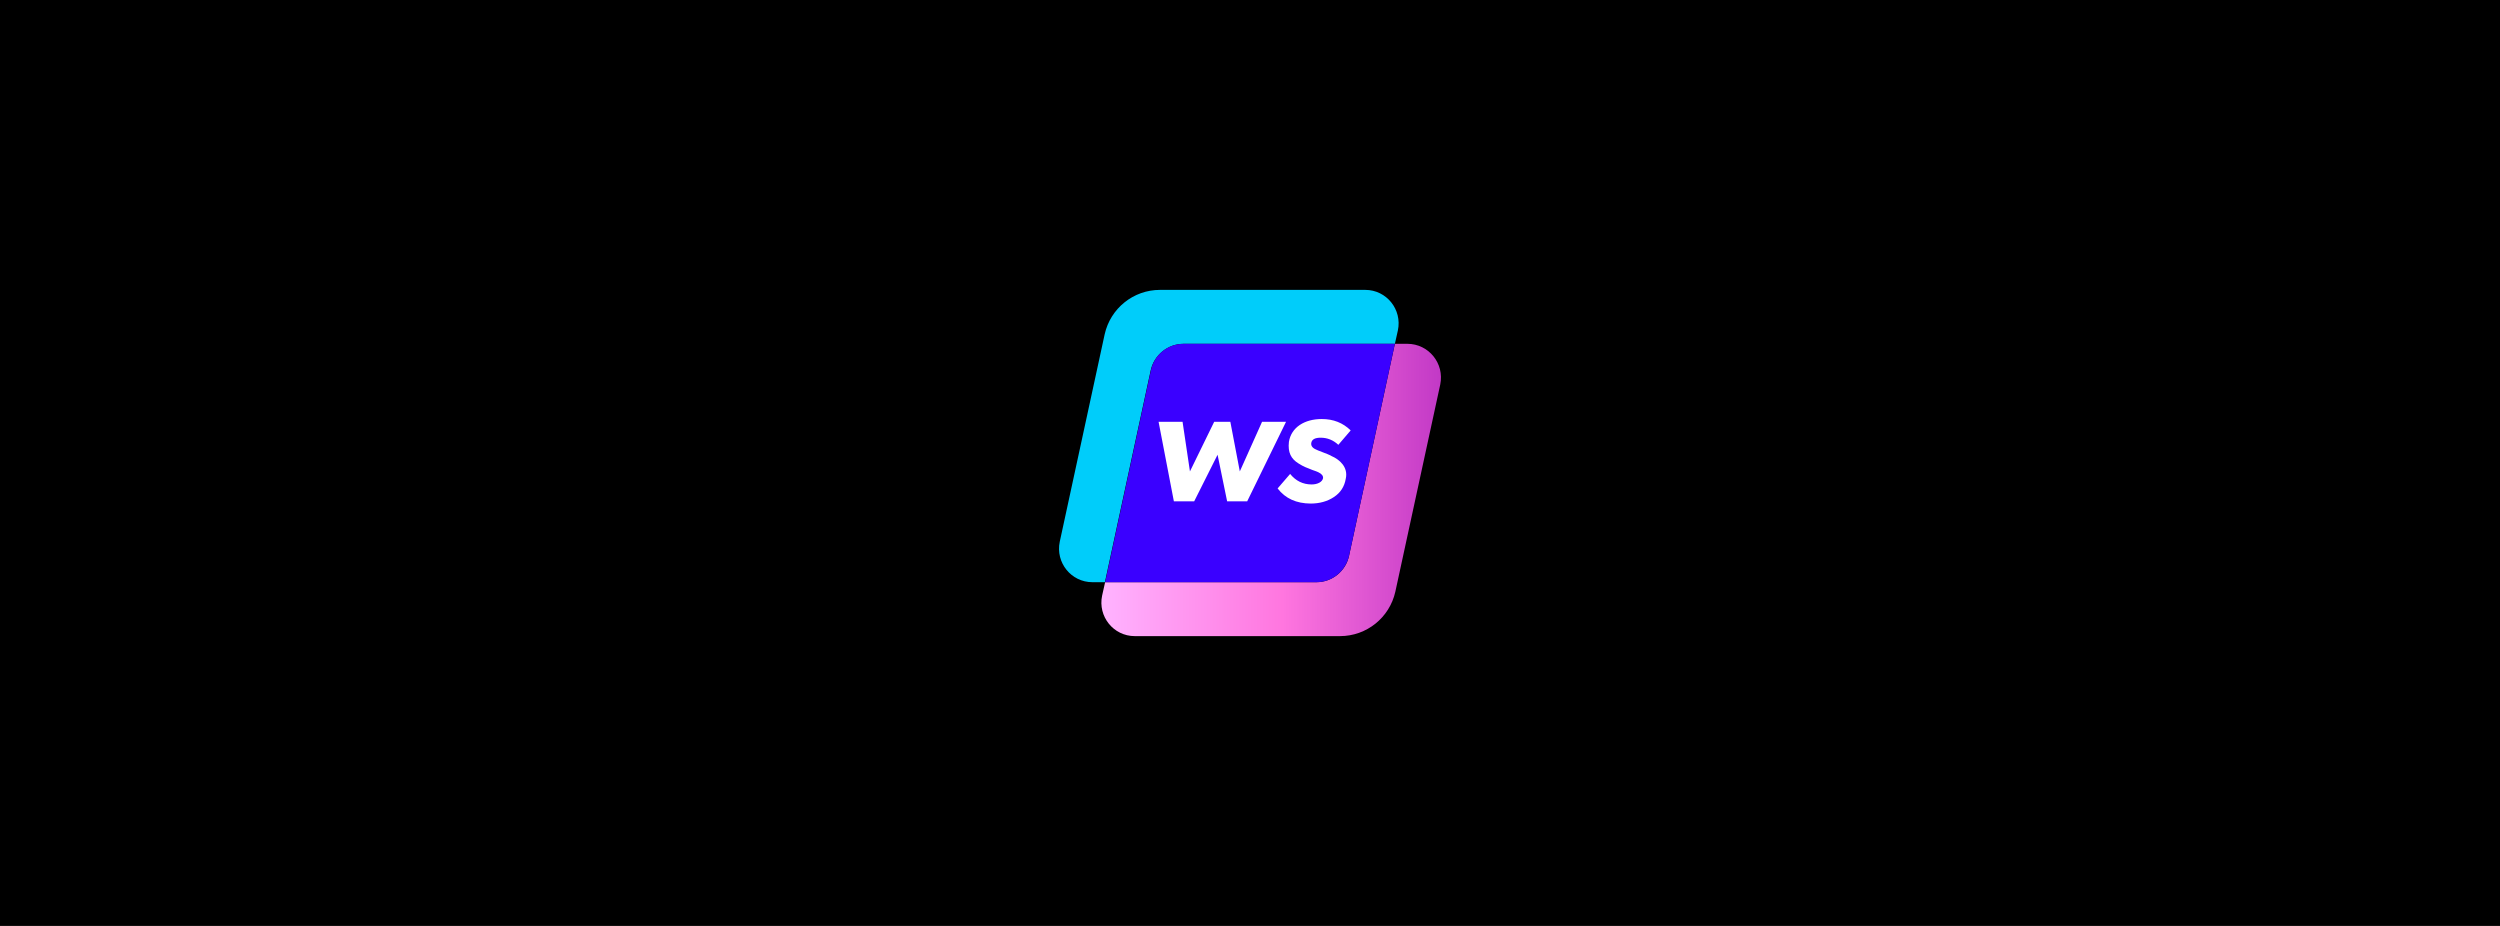 <svg fill="none" height="160" viewBox="0 0 432 160" width="432" xmlns="http://www.w3.org/2000/svg" xmlns:xlink="http://www.w3.org/1999/xlink"><linearGradient id="a" gradientUnits="userSpaceOnUse" x1="190.318" x2="248.986" y1="84.672" y2="84.672"><stop offset="0" stop-color="#ffb3ff"/><stop offset=".533" stop-color="#ff76df"/><stop offset="1" stop-color="#c239c6"/></linearGradient><path d="m0 0h432v160h-432z" fill="#000"/><path d="m204.523 59.411h36.513l.52-2.32c.759-3.599-1.96-6.999-5.639-6.999h-35.473c-4.599 0-8.558 3.199-9.558 7.679l-7.758 35.834c-.76 3.599 1.96 6.999 5.639 6.999h2.159l7.919-36.634c.599-2.639 2.959-4.559 5.678-4.559z" fill="#00cdfa"/><path d="m243.195 59.411h-2.159l-7.919 36.633c-.56 2.639-2.919 4.559-5.638 4.559h-36.513l-.52 2.319c-.76 3.6 1.96 6.999 5.639 6.999h35.473c4.598 0 8.558-3.199 9.558-7.679l7.758-35.793c.76-3.639-2-7.039-5.679-7.039z" fill="url(#a)"/><path d="m233.116 96.045 7.918-36.633h-36.512c-2.719 0-5.079 1.88-5.639 4.559l-7.918 36.634h36.512c2.72 0 5.039-1.92 5.639-4.559z" fill="#3a00ff"/><g fill="#fff"><path d="m202.845 86.627-2.642-13.737h4.144l1.276 8.572 4.188-8.572h2.793l1.636 8.572 3.843-8.572h4.144l-6.711 13.737h-3.468l-1.651-8.047-4.039 8.047z"/><path d="m220.771 84.403 2.162-2.507c.976 1.201 2.207 1.817 3.724 1.817.975 0 1.831-.406 1.966-1.081.045-.405-.225-.751-.856-1.051-.15-.075-.48-.195-1.005-.376-1.036-.405-1.486-.555-2.387-1.126-1.261-.781-1.862-1.862-1.652-3.723.406-2.537 2.733-3.949 5.675-3.949 2.012 0 3.663.661 4.999 1.967l-2.132 2.492c-.885-.826-1.906-1.231-3.062-1.231-.931 0-1.486.27-1.606.856-.106.48.15.886.75 1.156.195.105.601.27 1.201.495.601.225 1.111.42 1.531.661 1.352.571 2.943 1.907 2.463 3.948-.226 1.336-.901 2.387-2.042 3.138-1.126.751-2.492 1.126-4.024 1.126-2.462-.015-4.368-.871-5.705-2.612z"/></g></svg>